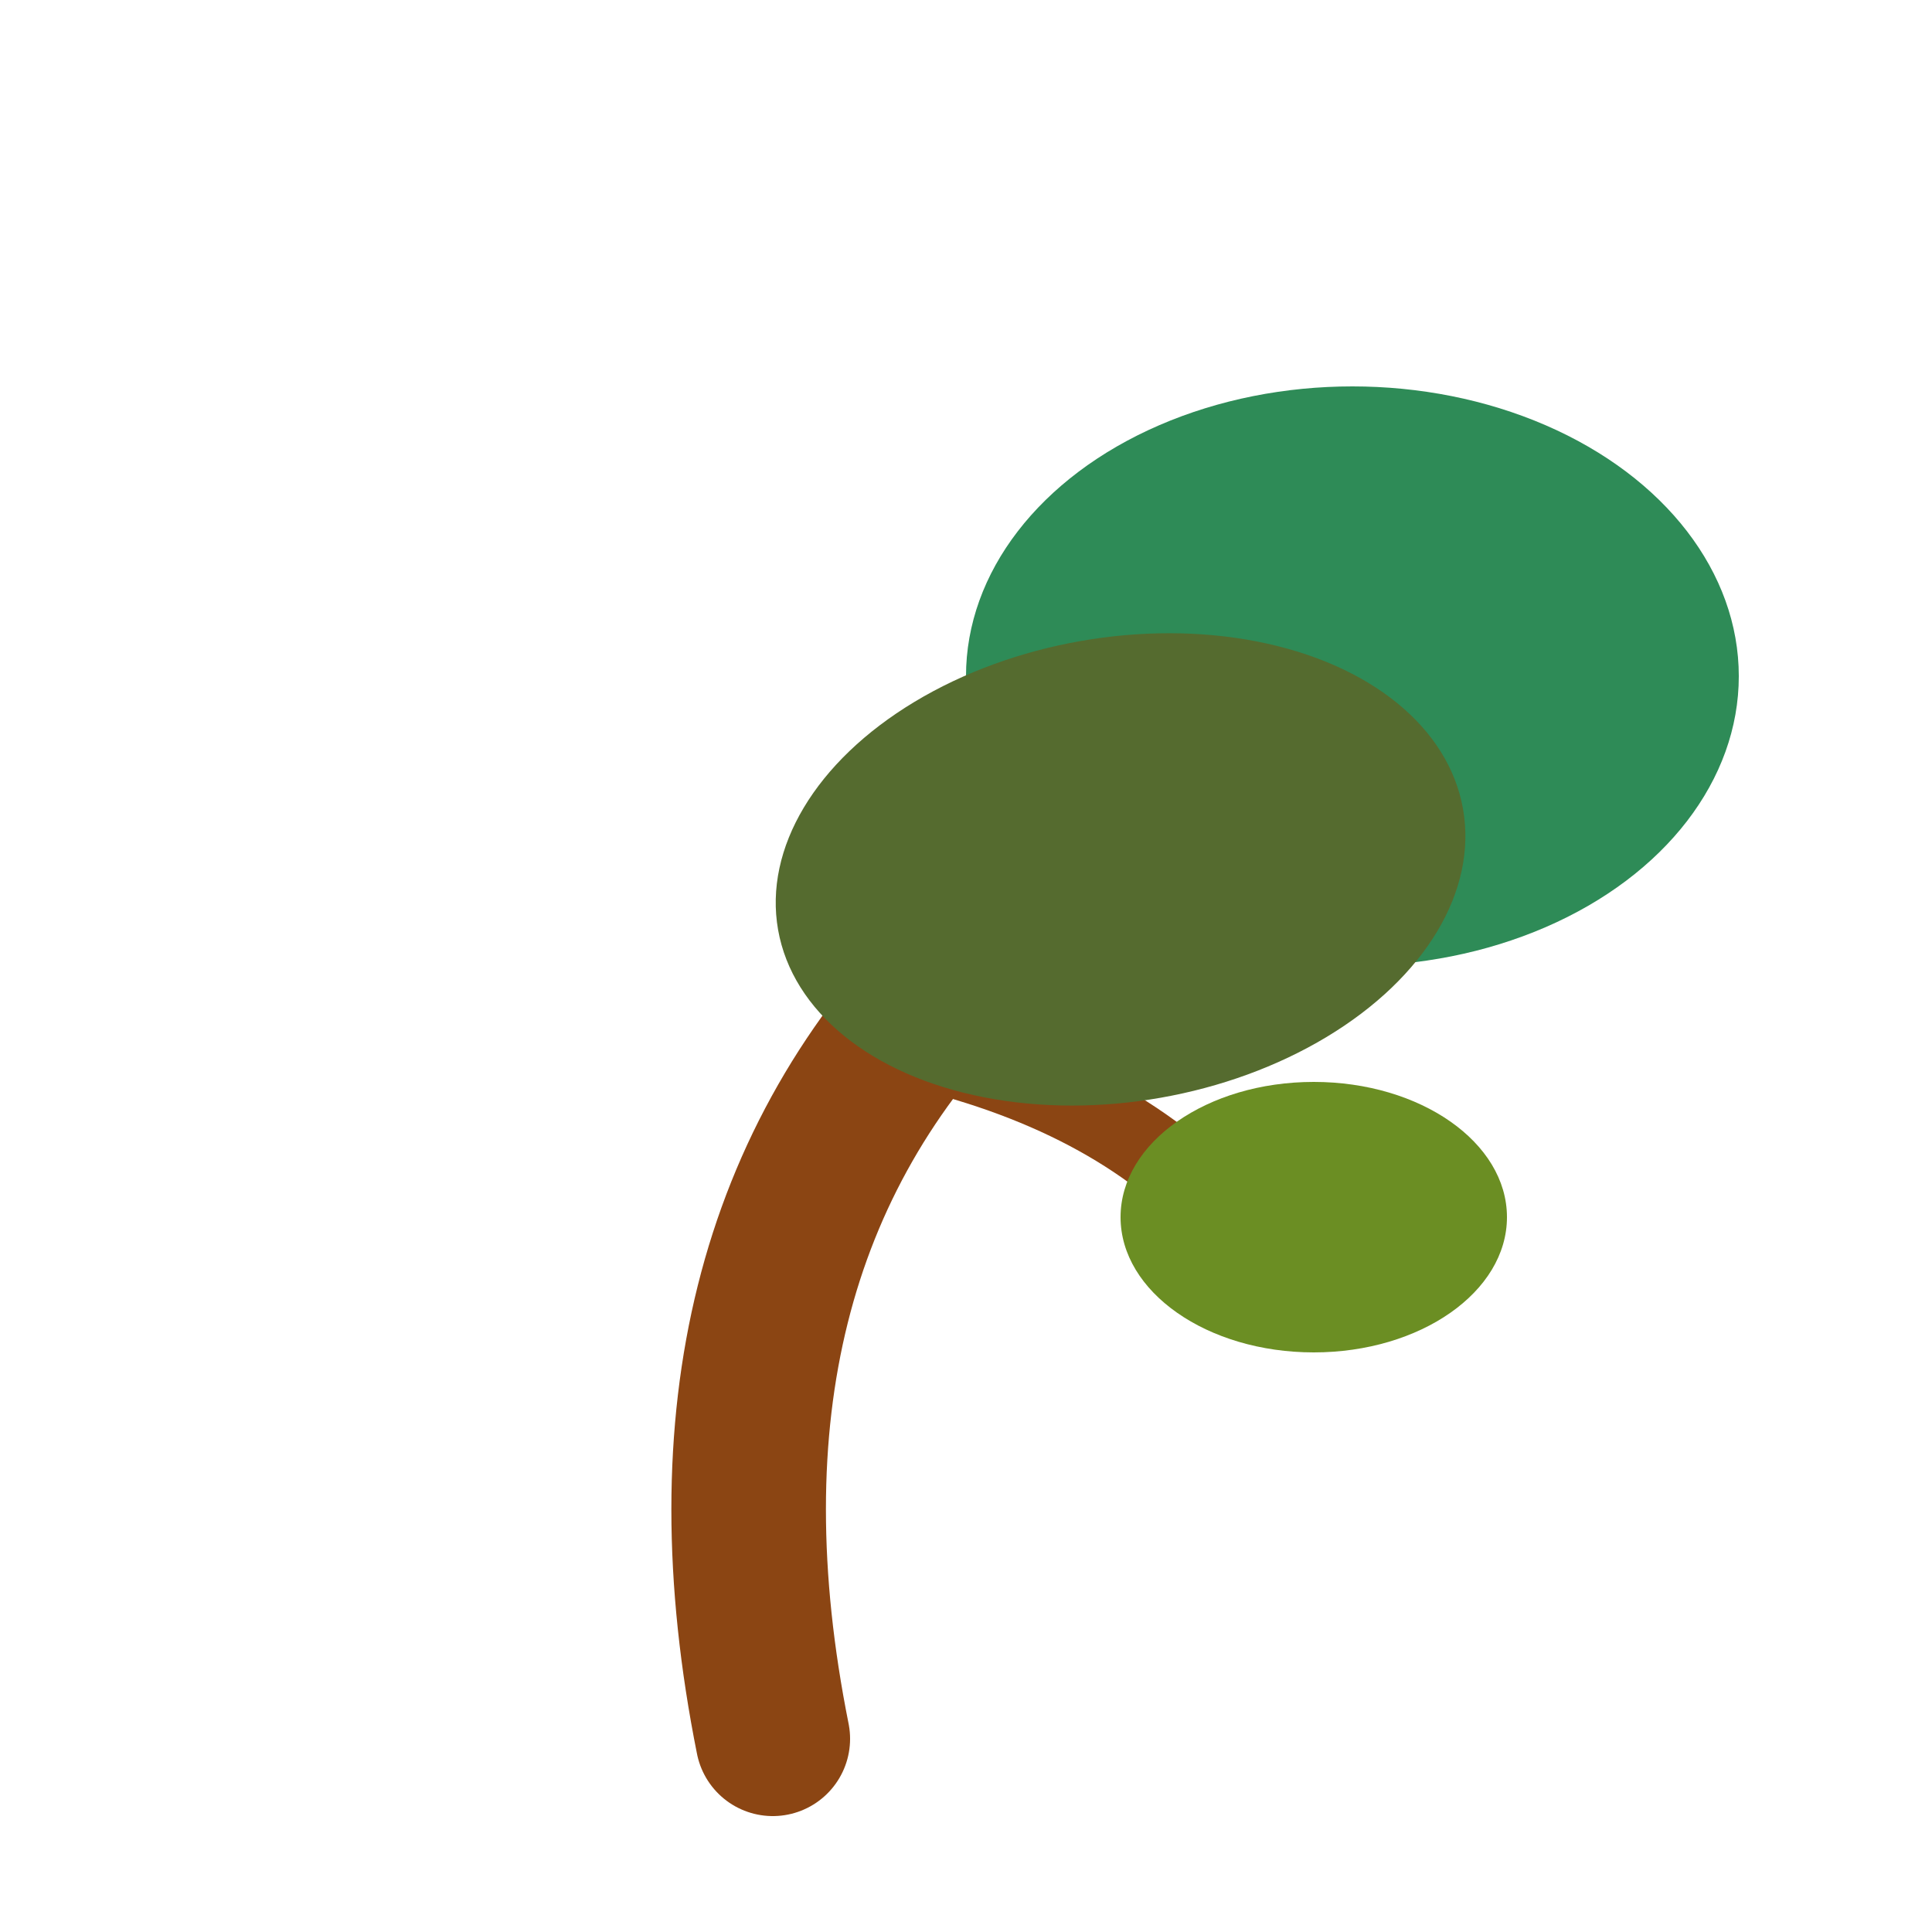 <svg xmlns="http://www.w3.org/2000/svg" viewBox="0 0 100 100">
  <!-- Trunk -->
  <path d="M40 90 Q 35 65 50 50 T 70 40" stroke="#8B4513" stroke-width="8" fill="none" stroke-linecap="round"/>
  <!-- Branch -->
   <path d="M50 55 Q 60 58 65 65" stroke="#8B4513" stroke-width="4" fill="none" stroke-linecap="round"/>
  <!-- Leaves -->
  <ellipse cx="70" cy="35" rx="20" ry="15" fill="#2E8B57" />
  <ellipse cx="58" cy="45" rx="18" ry="12" fill="#556B2F" transform="rotate(-10 58 45)" />
   <ellipse cx="68" cy="63" rx="10" ry="7" fill="#6B8E23" />
</svg>
